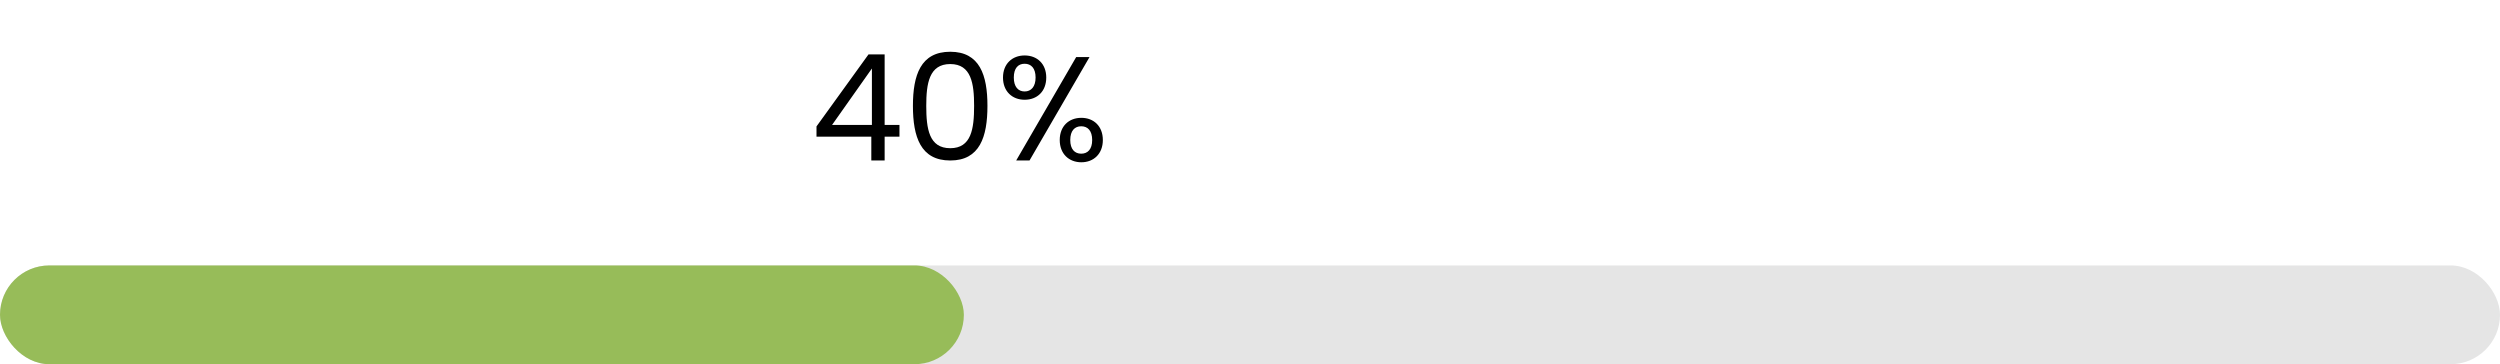 <svg width="405" height="59" viewBox="0 0 405 59" fill="none" xmlns="http://www.w3.org/2000/svg">
<rect y="43" width="405" height="16" rx="8" fill="#E5E5E5"/>
<rect y="43" width="156.145" height="16" rx="8" fill="#97BC59"/>
<path d="M141.153 26H143.312V22.136H145.713V20.24H143.312V8.816H140.697L132.273 20.48V22.136H141.153V26ZM134.793 20.24L141.249 11.096V20.24H134.793ZM147.894 17.144C147.894 22.184 149.142 26 153.942 26C158.718 26 159.966 22.184 159.966 17.144C159.966 12.176 158.718 8.384 153.942 8.384C149.142 8.384 147.894 12.176 147.894 17.144ZM157.806 17.144C157.806 20.888 157.35 24.008 153.942 24.008C150.51 24.008 150.054 20.888 150.054 17.144C150.054 13.544 150.51 10.376 153.942 10.376C157.35 10.376 157.806 13.544 157.806 17.144ZM162.485 12.56C162.485 14.816 163.997 16.16 165.989 16.16C168.005 16.16 169.493 14.816 169.493 12.56C169.493 10.328 168.005 8.984 165.989 8.984C163.997 8.984 162.485 10.328 162.485 12.56ZM165.989 10.328C167.045 10.328 167.765 11.048 167.765 12.56C167.765 14.048 167.045 14.816 165.989 14.816C164.933 14.816 164.237 14.048 164.237 12.56C164.237 11.048 164.933 10.328 165.989 10.328ZM164.621 26H166.781L176.501 9.248H174.341L164.621 26ZM171.677 22.688C171.677 24.92 173.165 26.288 175.181 26.288C177.173 26.288 178.661 24.92 178.661 22.688C178.661 20.432 177.173 19.088 175.181 19.088C173.165 19.088 171.677 20.432 171.677 22.688ZM175.157 20.456C176.213 20.456 176.933 21.176 176.933 22.688C176.933 24.176 176.213 24.896 175.157 24.896C174.101 24.896 173.381 24.176 173.381 22.688C173.381 21.176 174.101 20.456 175.157 20.456Z" fill="black"/>
</svg>
